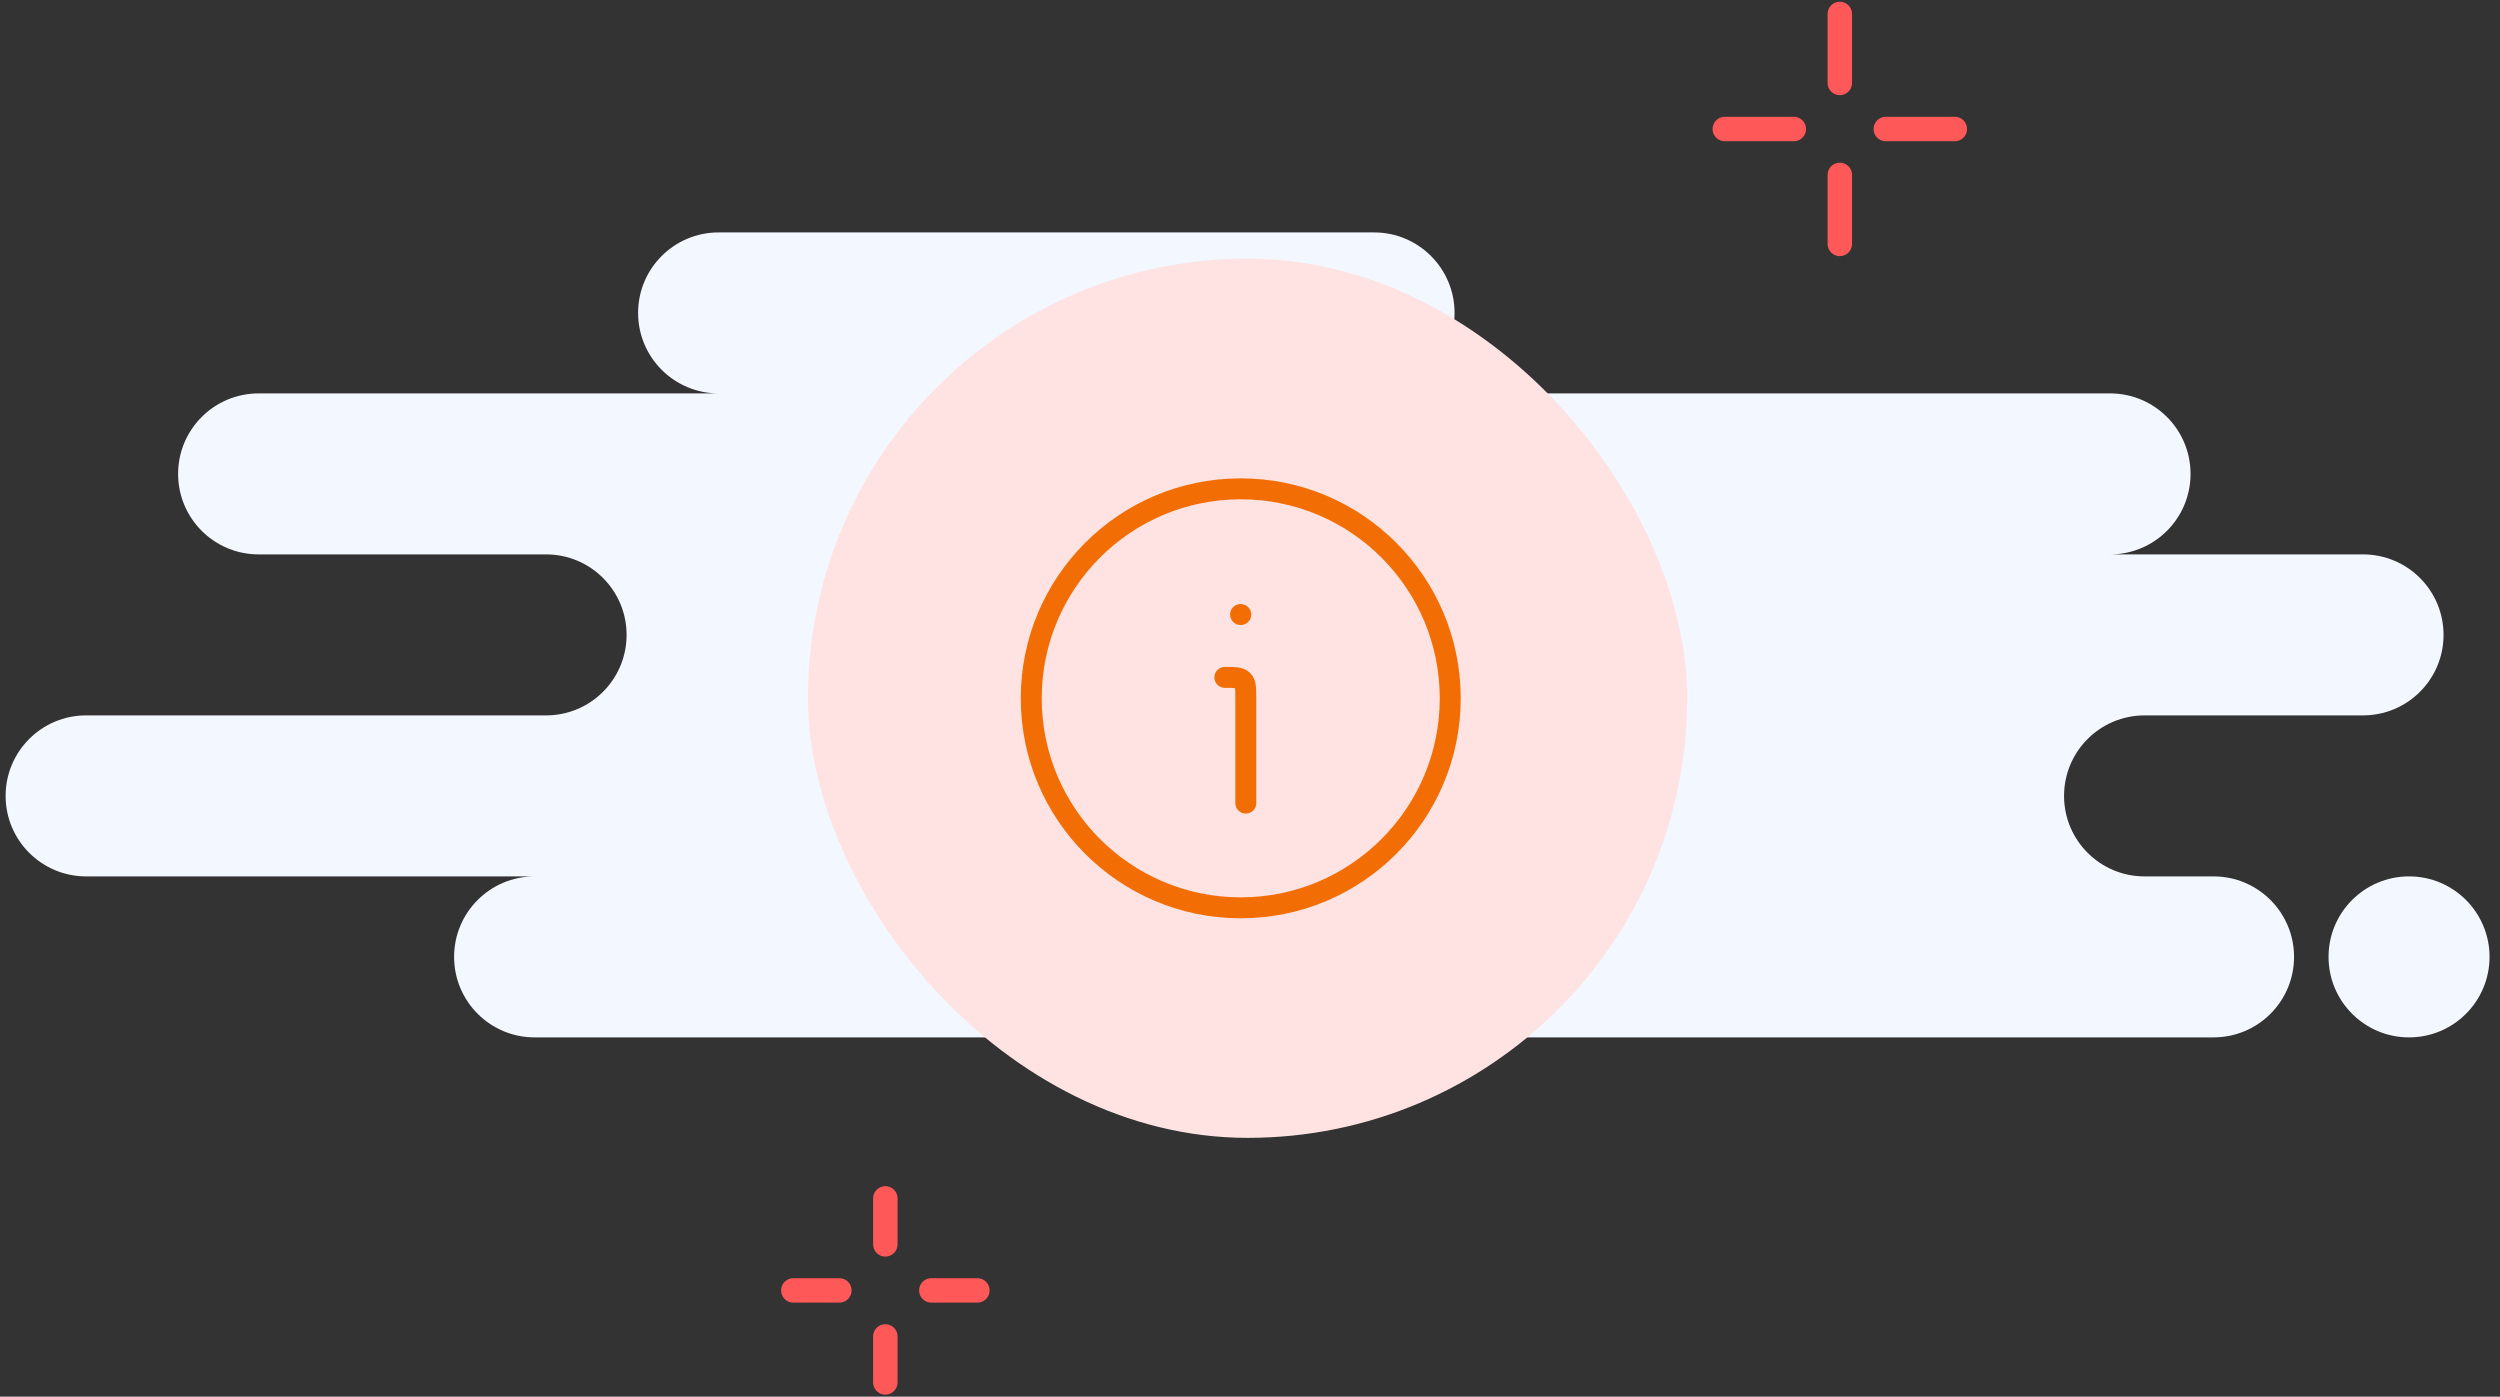 <svg width="179" height="100" viewBox="0 0 179 100" fill="none" xmlns="http://www.w3.org/2000/svg">
<rect x="0" y="0" width="179" height="100" fill="#333333" stroke="none"/>
<path fill-rule="evenodd" clip-rule="evenodd" d="M32.514 68.513C32.514 71.696 35.094 74.277 38.278 74.277H158.49C161.673 74.277 164.254 71.696 164.254 68.513C164.254 65.33 161.673 62.75 158.49 62.75H153.55C150.367 62.75 147.786 60.169 147.786 56.986C147.786 53.803 150.367 51.222 153.55 51.222H169.194C172.377 51.222 174.958 48.642 174.958 45.459C174.958 42.276 172.377 39.695 169.194 39.695H151.08C154.263 39.695 156.843 37.115 156.843 33.931C156.843 30.748 154.263 28.168 151.08 28.168H98.384C101.567 28.168 104.147 25.587 104.147 22.404C104.147 19.221 101.567 16.641 98.384 16.641H51.452C48.268 16.641 45.688 19.221 45.688 22.404C45.688 25.587 48.268 28.168 51.452 28.168H18.517C15.333 28.168 12.753 30.748 12.753 33.931C12.753 37.115 15.333 39.695 18.517 39.695H39.101C42.284 39.695 44.864 42.276 44.864 45.459C44.864 48.642 42.284 51.222 39.101 51.222H6.166C2.983 51.222 0.402 53.803 0.402 56.986C0.402 60.169 2.983 62.75 6.166 62.75H38.278C35.094 62.75 32.514 65.33 32.514 68.513ZM178.251 68.513C178.251 71.696 175.671 74.277 172.488 74.277C169.304 74.277 166.724 71.696 166.724 68.513C166.724 65.33 169.304 62.749 172.488 62.749C175.671 62.749 178.251 65.33 178.251 68.513Z" fill="#F3F7FF"/>
<path d="M131.73 1V5.94" stroke="#FF5858" stroke-width="1.75" stroke-linecap="round" stroke-linejoin="round"/>
<path d="M131.73 12.523V17.464" stroke="#FF5858" stroke-width="1.75" stroke-linecap="round" stroke-linejoin="round"/>
<path d="M123.496 9.237H128.436" stroke="#FF5858" stroke-width="1.75" stroke-linecap="round" stroke-linejoin="round"/>
<path d="M135.023 9.237H139.964" stroke="#FF5858" stroke-width="1.75" stroke-linecap="round" stroke-linejoin="round"/>
<path d="M63.39 85.805V89.098" stroke="#FF5858" stroke-width="1.75" stroke-linecap="round" stroke-linejoin="round"/>
<path d="M63.39 95.688V98.981" stroke="#FF5858" stroke-width="1.75" stroke-linecap="round" stroke-linejoin="round"/>
<path d="M56.803 92.393H60.097" stroke="#FF5858" stroke-width="1.75" stroke-linecap="round" stroke-linejoin="round"/>
<path d="M66.684 92.393H69.978" stroke="#FF5858" stroke-width="1.75" stroke-linecap="round" stroke-linejoin="round"/>
<rect x="57.849" y="18.516" width="62.955" height="62.955" rx="31.478" fill="#FFE3E3"/>
<path d="M103.837 50C103.837 41.715 97.121 35 88.837 35C80.552 35 73.837 41.715 73.837 50C73.837 58.285 80.552 65 88.837 65C97.121 65 103.837 58.285 103.837 50Z" stroke="#F26D04" stroke-width="1.5" stroke-linecap="round" stroke-linejoin="round"/>
<path d="M89.2 57.5V50C89.2 49.294 89.2 48.94 88.981 48.719C88.76 48.5 88.408 48.5 87.7 48.5M88.825 44H88.838" stroke="#F26D04" stroke-width="1.5" stroke-linecap="round" stroke-linejoin="round"/>
</svg>
